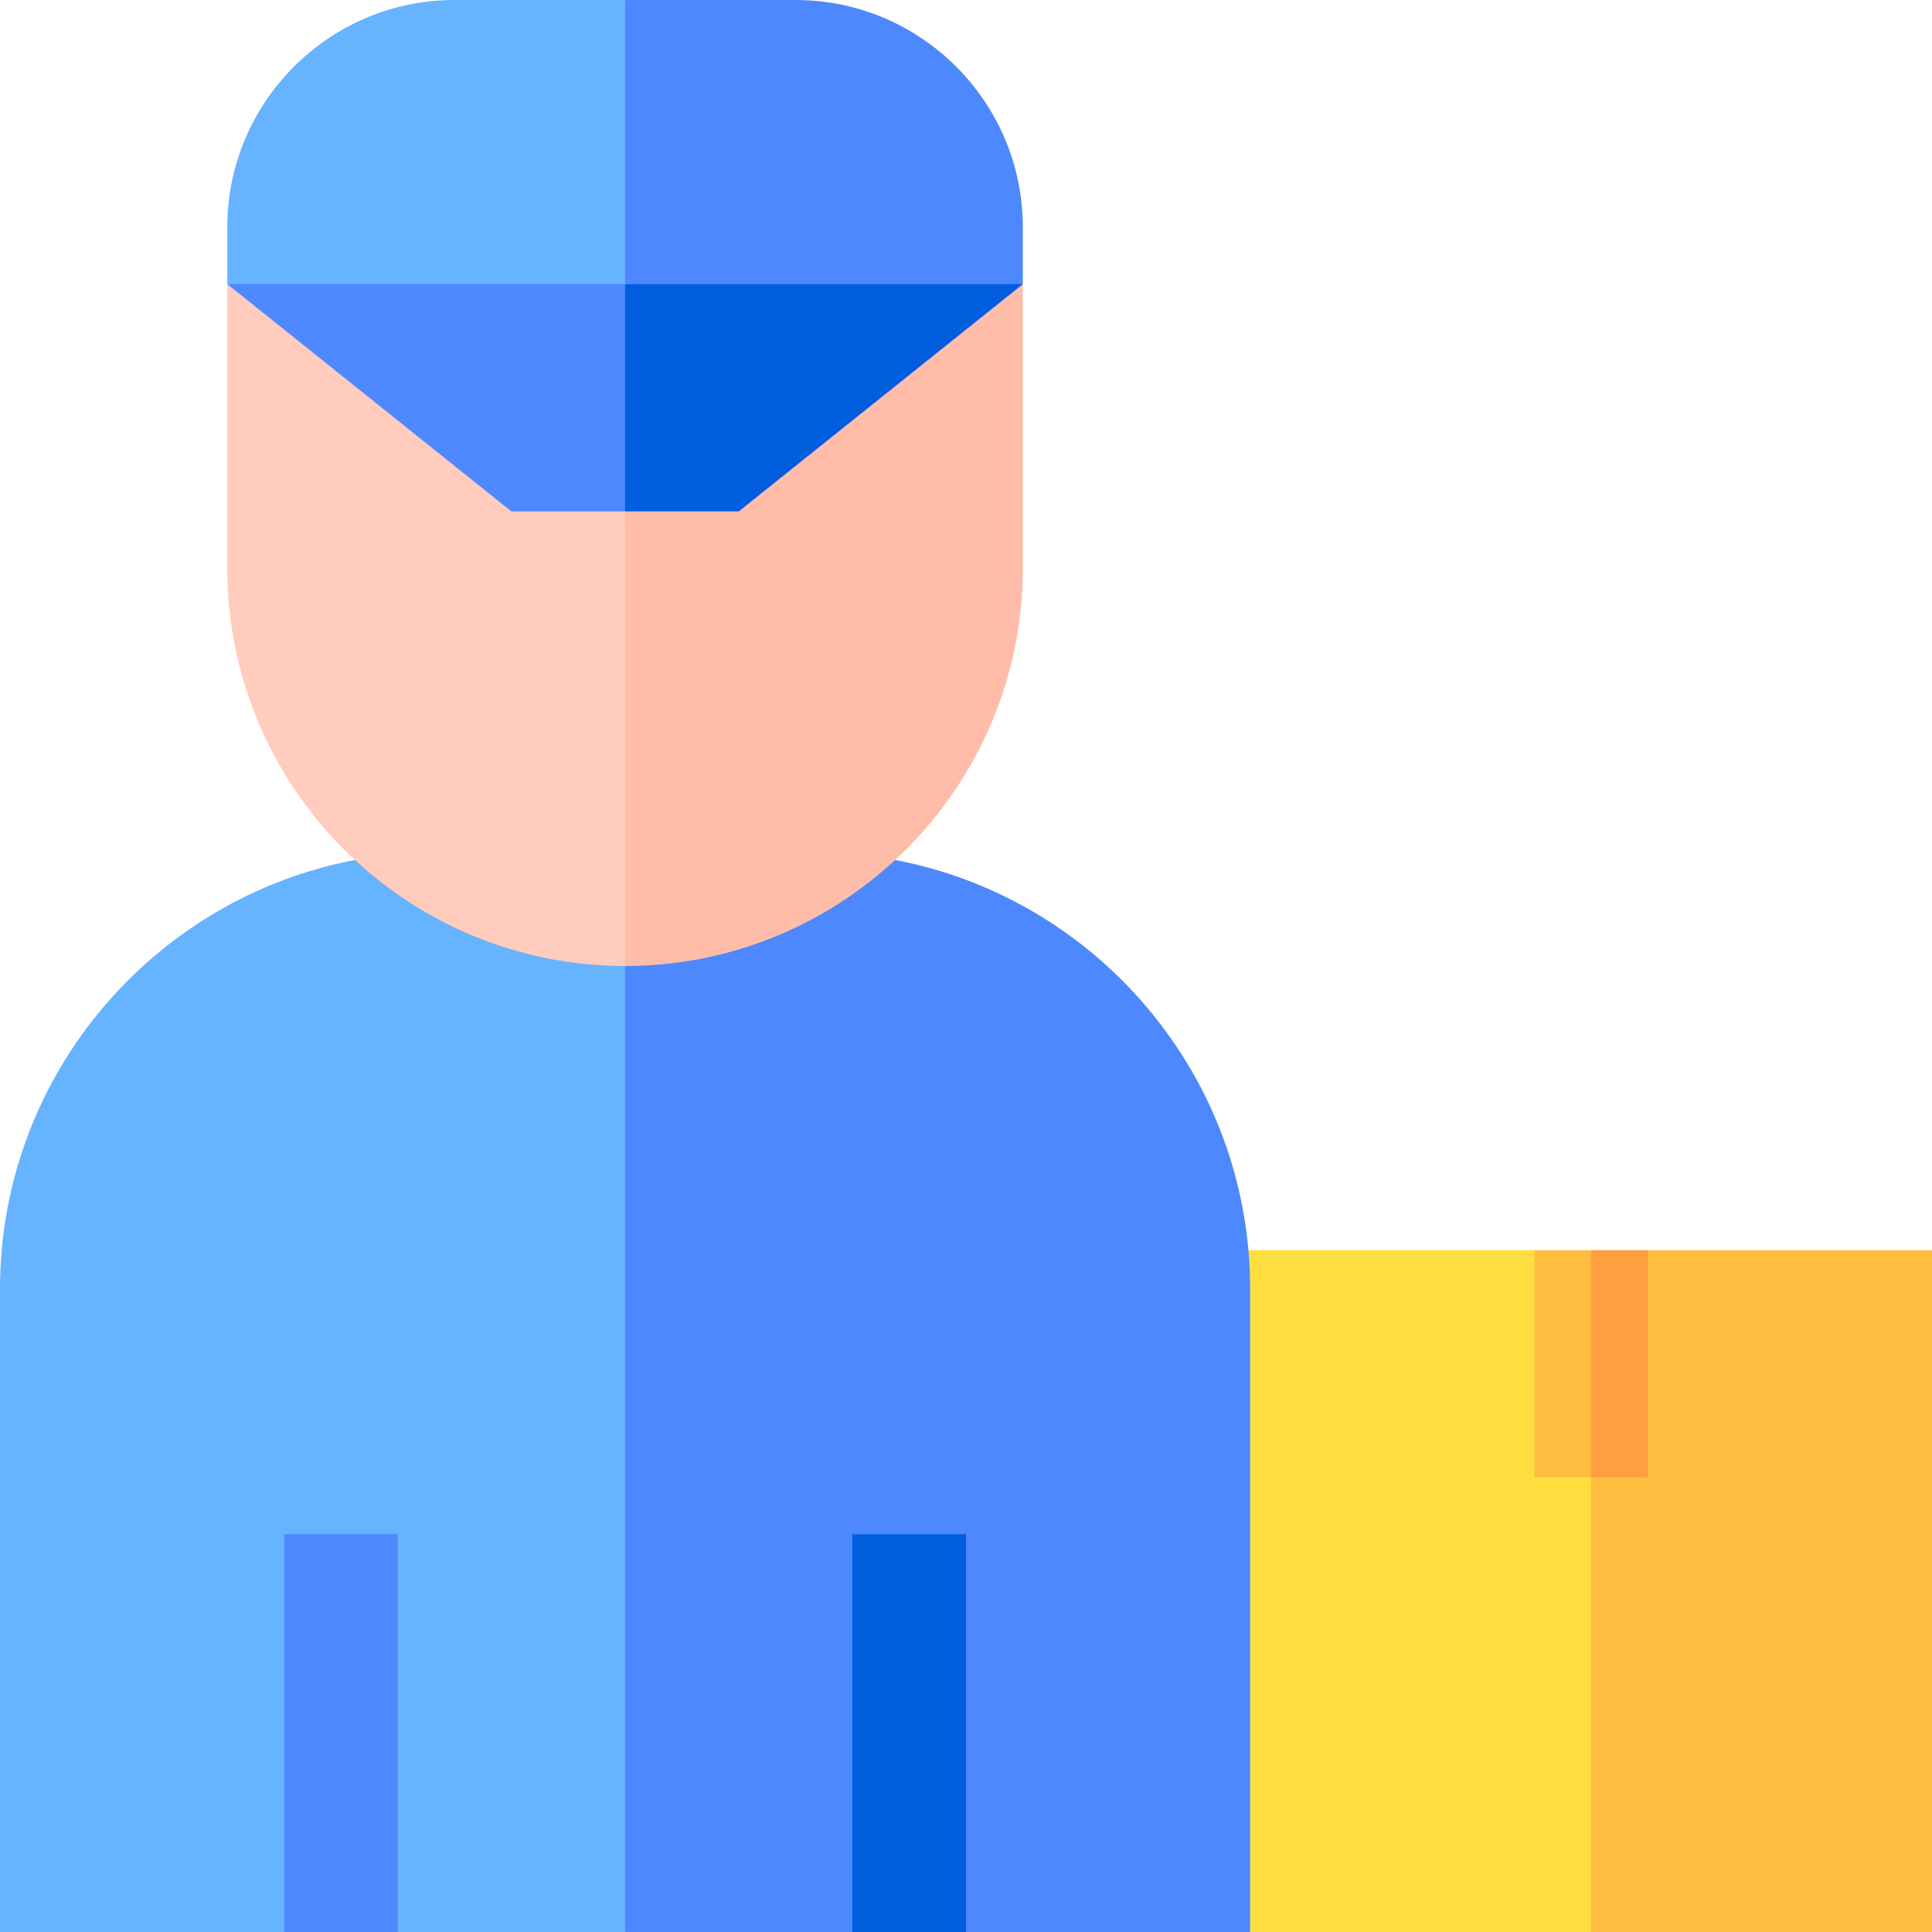 <svg id="Layer_1" enable-background="new 0 0 510 510" height="512" viewBox="0 0 510 510" width="512" xmlns="http://www.w3.org/2000/svg"><g id="XMLID_1_"><path id="XMLID_2_" d="m420 510h-90l-10.199-79.332 9.748-100.668h75.451l15 45 15 60z" fill="#ffdf40"/><path id="XMLID_4_" d="m510 510h-90v-135l15-45h75z" fill="#ffbe40"/><path id="XMLID_5533_" d="m405 330v60h15l11.111-27.666-11.111-32.334z" fill="#ffbe40"/><path id="XMLID_5532_" d="m420 330h15v60h-15z" fill="#ff9f40"/><path id="XMLID_5_" d="m93.709 227.018c-53.29 10.113-93.709 57.038-93.709 113.225v169.757h75l15-7 15 7h60l10-124.333-10-130.667-32.705-21.69z" fill="#66b3ff"/><path id="XMLID_6_" d="m165 255v255h60l15-10 15 10h75v-169.757c0-56.188-40.42-103.112-93.709-113.226l-37.291 5.608z" fill="#4d88ff"/><path id="XMLID_1541_" d="m225 405h30v105h-30z" fill="#005edf"/><path id="XMLID_929_" d="m75 405h30v105h-30z" fill="#4d88ff"/><path id="XMLID_8_" d="m60.322 75h-.322v75c0 57.898 47.104 105 105 105l10-58-10-62z" fill="#ffccbd"/><path id="XMLID_9_" d="m165 135v120c57.898 0 105-47.102 105-105v-75z" fill="#ffbda9"/><path id="XMLID_11_" d="m120 0c-33.084 0-60 26.916-60 60v15h.322l57.178 10 47.5-10 10-37.5-10-37.5z" fill="#66b3ff"/><path id="XMLID_12_" d="m270 60c0-33.084-26.916-60-60-60h-45v75l52.5 10 52.5-10z" fill="#4d88ff"/><path id="XMLID_13_" d="m60 75 75 60h30l10-33-10-27z" fill="#4d88ff"/><path id="XMLID_14_" d="m270 75h-105v60h30z" fill="#005edf"/></g></svg>